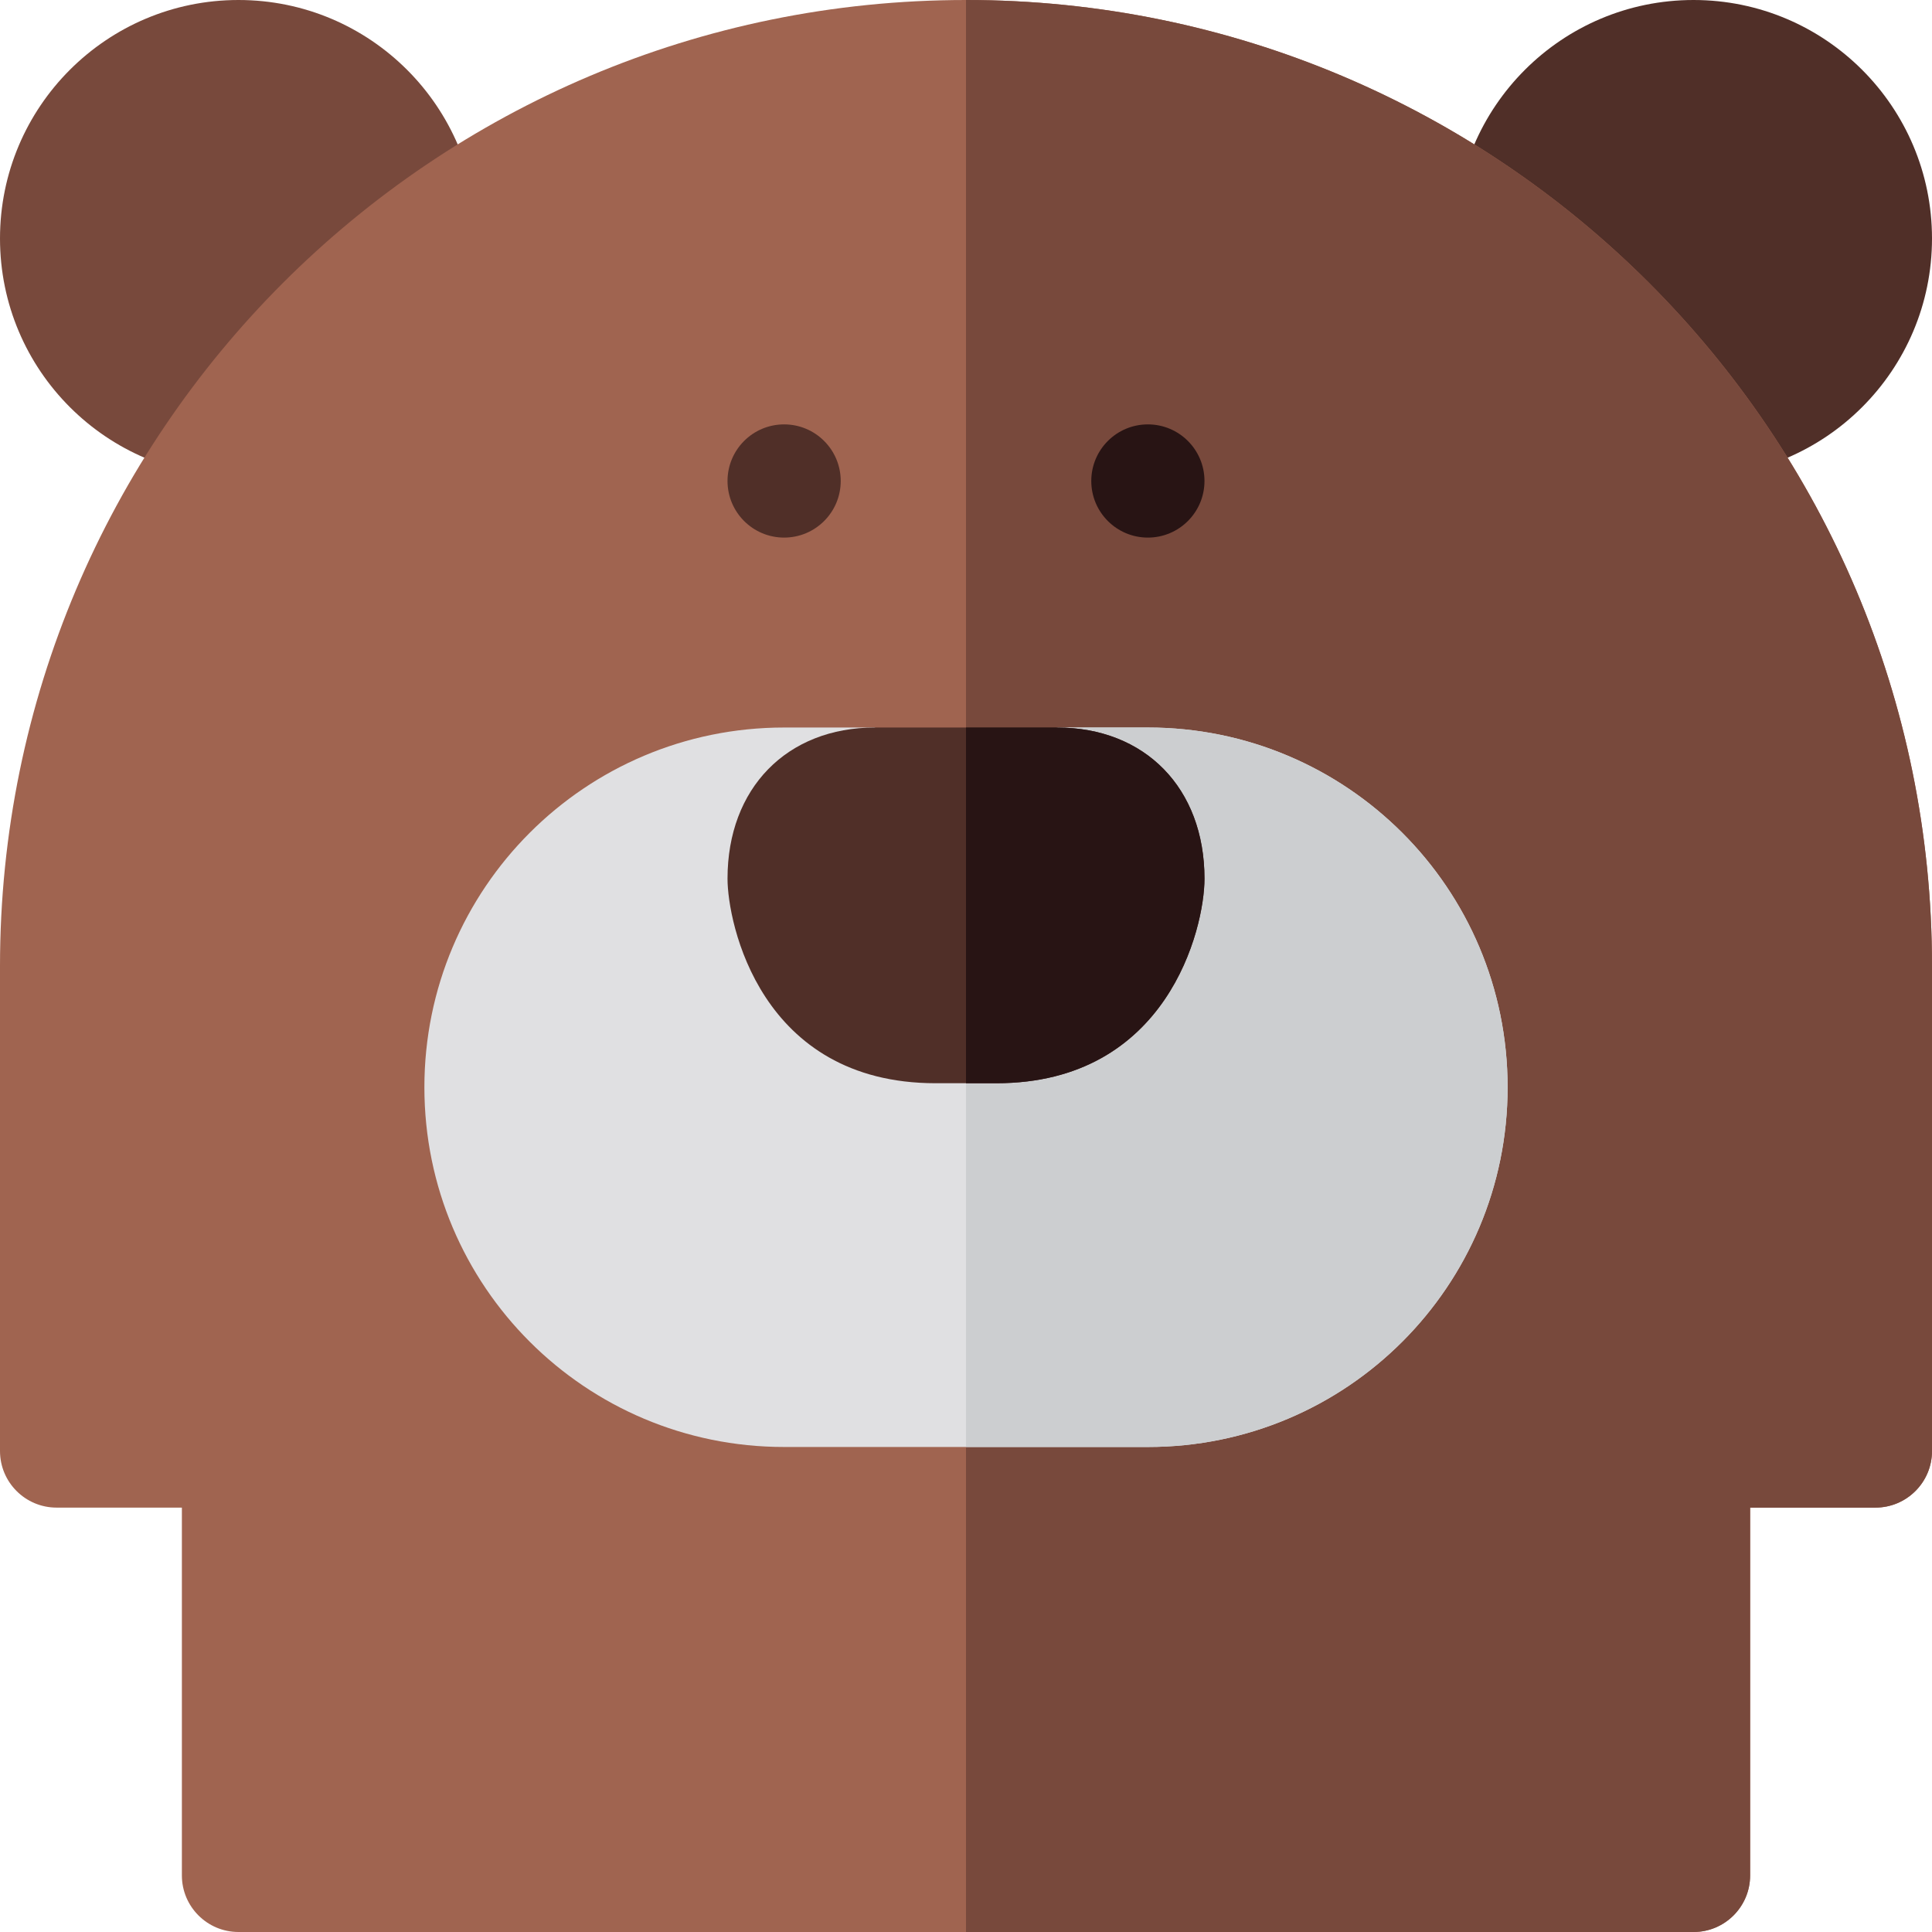 <svg id="Layer_1" enable-background="new 0 0 512 512" height="20" viewBox="0 0 512 512" width="20" xmlns="http://www.w3.org/2000/svg"><g><circle cx="63.2" cy="63.2" fill="#78493c" r="63.2"/><circle cx="448.8" cy="63.2" fill="#502f28" r="63.2"/><path d="m256 0c-141.385 0-256 114.615-256 256v128.533c0 8.284 6.716 15 15 15h33.2v97.467c0 8.284 6.716 15 15 15h385.6c8.284 0 15-6.716 15-15v-97.467h33.2c8.284 0 15-6.716 15-15v-128.533c0-141.385-114.615-256-256-256z" fill="#a06450"/><path d="m448.8 512c8.284 0 15-6.716 15-15v-97.467h33.2c8.284 0 15-6.716 15-15v-128.533c0-141.385-114.615-256-256-256v512z" fill="#78493c"/><circle clip-rule="evenodd" cx="207.8" cy="127.467" fill="#502f28" fill-rule="evenodd" r="15"/><circle clip-rule="evenodd" cx="304.2" cy="127.467" fill="#281414" fill-rule="evenodd" r="15"/><path d="m304.2 192.8h-24.1c0 13.303-10.797 24.1-24.1 24.1s-24.1-10.797-24.1-24.1h-24.1c-52.731 0-95.333 42.68-95.333 95.333 0 52.745 42.682 95.333 95.333 95.333h96.4c52.746 0 95.333-42.691 95.333-95.333 0-52.738-42.687-95.333-95.333-95.333z" fill="#e0e0e2"/><path d="m304.2 383.467c52.746 0 95.333-42.691 95.333-95.333 0-52.739-42.687-95.333-95.333-95.333h-24.1c0 13.303-10.797 24.1-24.1 24.1v166.567h48.2z" fill="#ccced0"/><path d="m264.033 287.067h-16.066c-46.596 0-55.167-42.624-55.167-54.211 0-23.959 15.713-40.056 39.101-40.056h48.199c23.388 0 39.101 16.097 39.101 40.056-.001 13.248-9.836 54.211-55.168 54.211z" fill="#502f28"/><path d="m256 287.067h8.033c45.332 0 55.167-40.963 55.167-54.211 0-23.959-15.713-40.056-39.101-40.056h-24.099z" fill="#281414"/></g></svg>